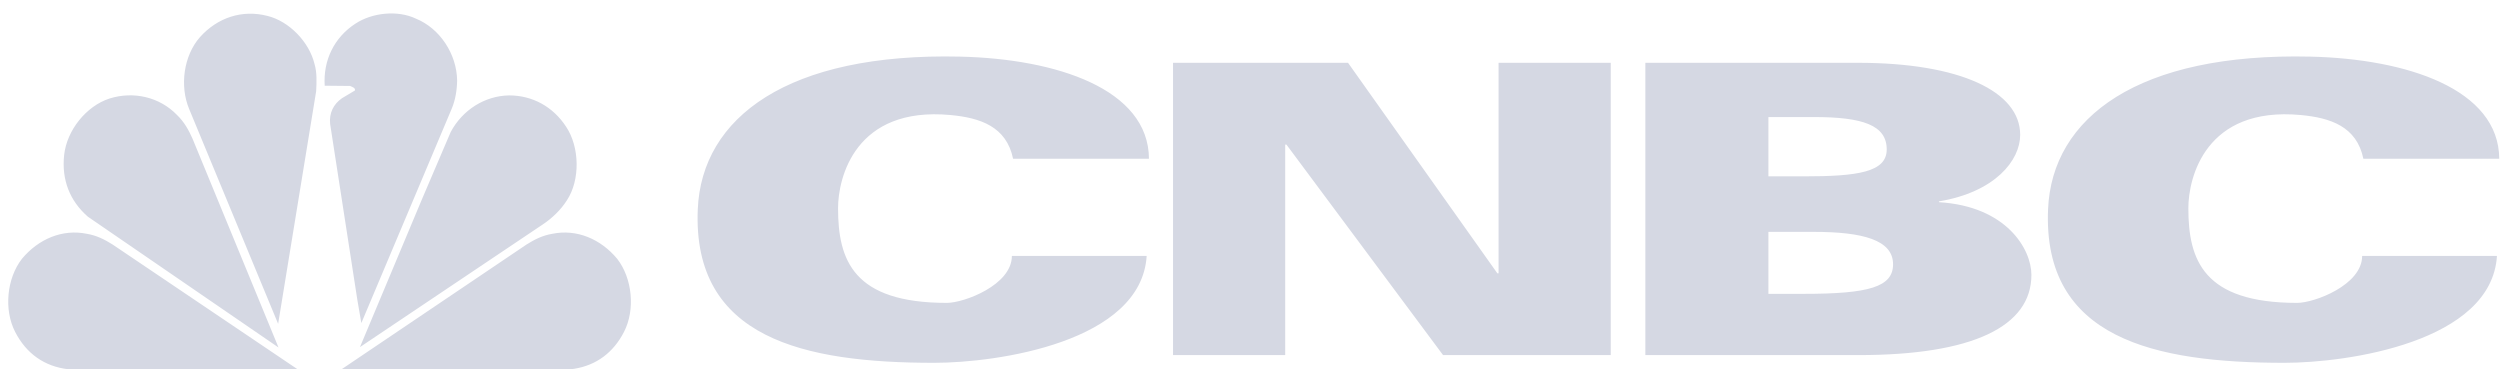 <?xml version="1.0" encoding="UTF-8"?>
<svg width="176px" height="26px" viewBox="0 0 176 26" version="1.1" xmlns="http://www.w3.org/2000/svg" xmlns:xlink="http://www.w3.org/1999/xlink">
    <!-- Generator: sketchtool 63.1 (101010) - https://sketch.com -->
    <title>8470521F-2655-45ED-8D3C-92B466504101@1.5x</title>
    <desc>Created with sketchtool.</desc>
    <g id="Home" stroke="none" stroke-width="1" fill="none" fill-rule="evenodd">
        <g id="3.0_web_home_2" transform="translate(-328, -782)">
            <g id="hp_cnbc_logo" style="mix-blend-mode: multiply;" transform="translate(315, 767)">
                <rect id="Rectangle" x="0" y="0" width="216.526" height="54.579"></rect>
                <path d="M19.104,31.458 C19.798,31.57 20.38,31.869 20.927,32.214 L33.954,41 L17.815,40.996 C16.14,40.806 14.85,39.9 14.063,38.36 C13.265,36.806 13.473,34.6 14.544,33.221 C15.712,31.817 17.402,31.111 19.104,31.458 Z M56.451,33.221 C57.522,34.6 57.73,36.806 56.933,38.36 C56.184,39.823 54.983,40.714 53.429,40.962 L53.18,40.996 L37.042,41 L50.068,32.214 C50.615,31.869 51.197,31.57 51.89,31.458 C53.593,31.111 55.283,31.817 56.451,33.221 Z M80.611,18.987 C87.369,19.145 93.859,21.263 93.887,26.177 L84.321,26.177 C83.853,23.897 81.994,23.292 79.913,23.098 C73.192,22.472 71.999,27.524 71.999,29.657 C71.999,33.306 73.059,36.323 79.658,36.323 C80.875,36.323 84.236,35.063 84.236,33.017 L93.726,33.017 C93.344,39.087 83.194,40.542 78.768,40.542 C69.596,40.542 61.744,38.824 62.123,29.739 C62.394,23.253 68.488,18.702 80.611,18.987 Z M175.67,18.987 C182.428,19.145 188.919,21.263 188.947,26.177 L179.381,26.177 C178.913,23.897 177.053,23.292 174.973,23.098 C168.251,22.472 167.06,27.524 167.06,29.657 C167.06,33.306 168.119,36.323 174.719,36.323 C175.935,36.323 179.295,35.063 179.295,33.017 L188.786,33.017 C188.405,39.087 178.254,40.542 173.827,40.542 C164.655,40.542 156.803,38.824 157.183,29.739 C157.454,23.253 163.55,18.702 175.67,18.987 Z M107.901,19.421 L118.414,34.241 L118.499,34.241 L118.499,19.421 L126.396,19.421 L126.396,39.999 L114.592,39.999 L103.564,25.178 L103.478,25.178 L103.478,39.999 L95.581,39.999 L95.581,19.421 L107.901,19.421 Z M143.798,19.421 C150.99,19.421 155.221,21.441 155.221,24.493 C155.221,26.295 153.45,28.522 149.501,29.177 L149.501,29.234 C154.256,29.518 156.011,32.541 156.011,34.353 C156.011,37.98 151.886,39.999 143.842,39.999 L128.833,39.999 L128.833,19.421 L143.798,19.421 Z M25.456,23.09 C25.969,23.581 26.288,24.163 26.554,24.763 L32.607,39.463 L19.19,30.258 C17.905,29.139 17.329,27.647 17.515,25.919 C17.701,24.172 19.075,22.462 20.714,21.934 C22.398,21.407 24.232,21.825 25.456,23.09 Z M48.843,21.716 C50.481,21.716 51.935,22.508 52.857,23.926 C53.805,25.345 53.859,27.665 52.91,29.102 C52.485,29.775 51.855,30.376 51.209,30.803 L38.341,39.436 L42.674,29.102 L44.731,24.29 C45.563,22.735 47.131,21.744 48.843,21.716 Z M31.836,16.122 C33.351,16.495 34.769,17.95 35.142,19.506 C35.319,20.088 35.292,20.788 35.257,21.425 L32.581,37.799 L26.315,22.671 C25.641,21.052 25.925,18.924 27.077,17.614 C28.309,16.24 30.046,15.658 31.836,16.122 Z M42.284,16.313 C43.977,17.004 45.155,18.814 45.182,20.661 C45.173,21.343 45.058,22.044 44.801,22.653 L38.438,37.744 L38.155,36.098 L36.241,23.726 C36.161,22.971 36.471,22.335 37.073,21.916 L37.986,21.371 C38.04,21.179 37.774,21.116 37.649,21.052 L35.859,21.034 C35.744,19.251 36.524,17.632 38.03,16.659 C39.2,15.894 40.982,15.694 42.284,16.313 Z M140.699,31.324 L137.496,31.324 L137.496,35.687 L139.977,35.687 C144.582,35.687 146.272,35.201 146.272,33.605 C146.272,31.895 144.138,31.324 140.699,31.324 Z M140.699,23.24 L137.496,23.24 L137.496,27.416 L139.977,27.416 C143.798,27.416 145.825,27.117 145.825,25.521 C145.825,23.811 144.138,23.24 140.699,23.24 Z" id="cnbc_logo" fill="#D5D8E3"></path>
            </g>
        </g>
    </g>
</svg>